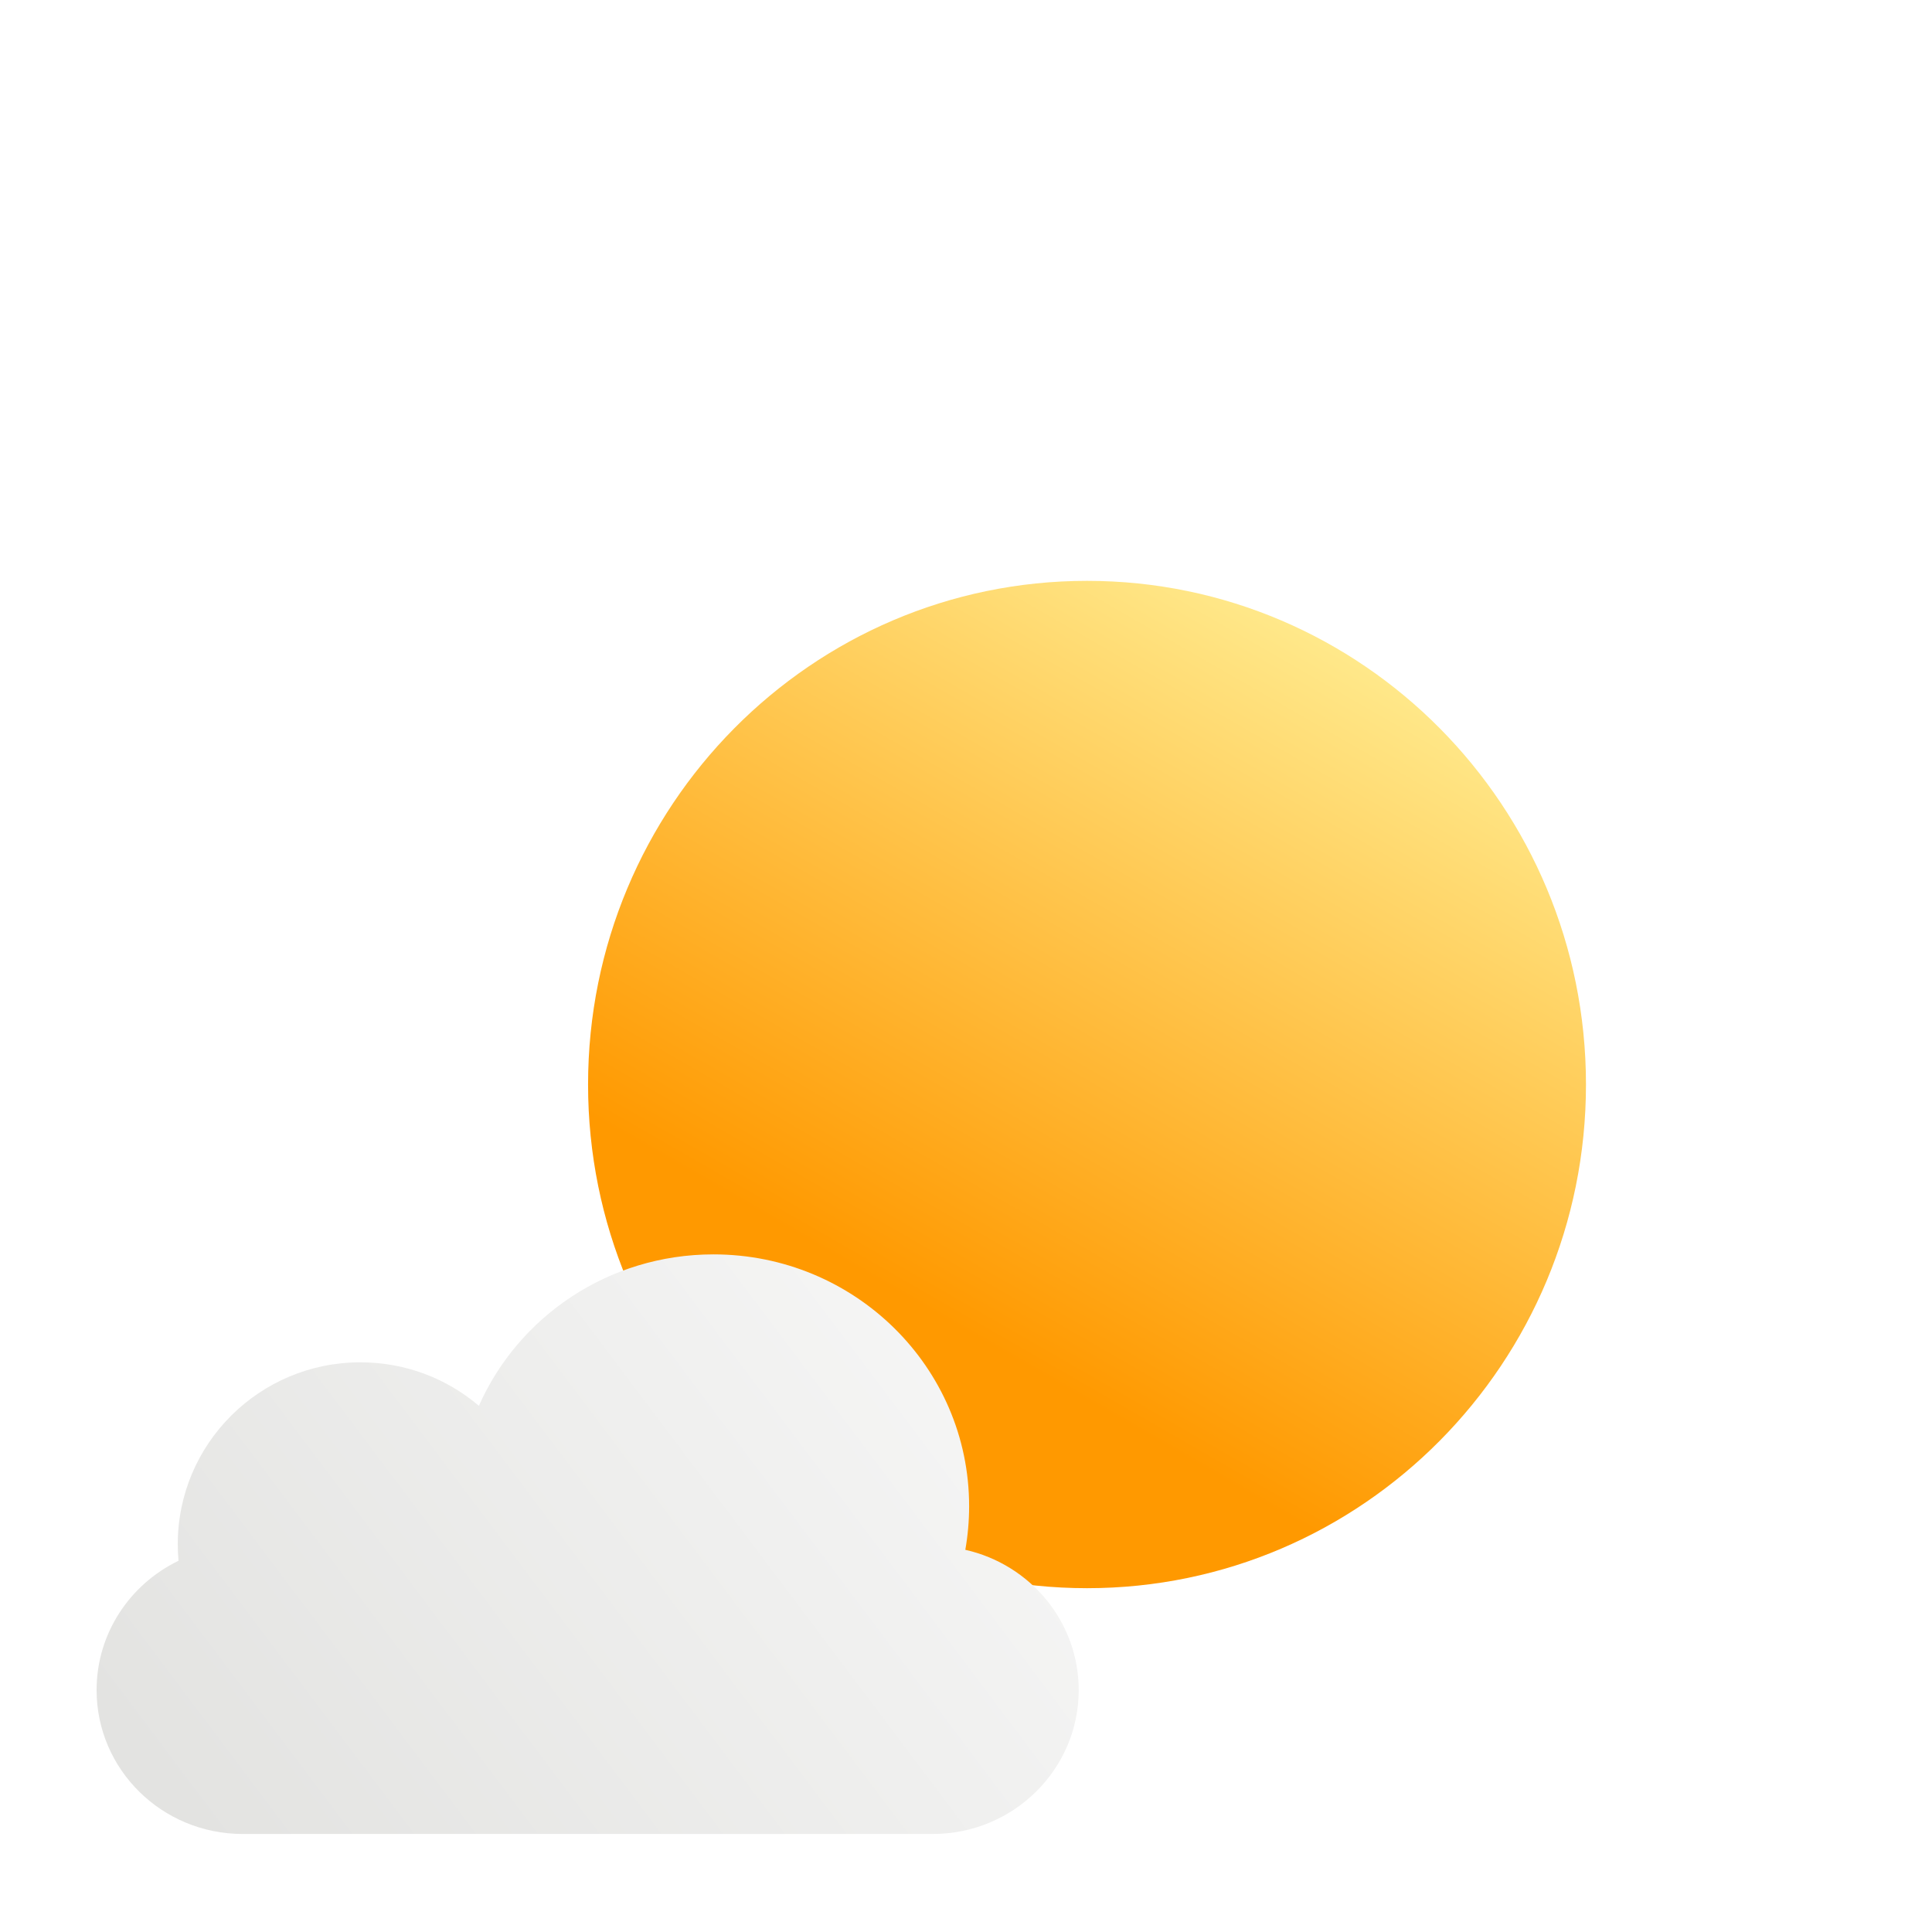 <svg width="68" height="68" viewBox="0 0 68 68" fill="none" xmlns="http://www.w3.org/2000/svg">
<g filter="url(#filter0_i_303_720)">
<path d="M61.72 22.206C61.781 21.866 61.812 21.516 61.812 21.16C61.812 17.82 59.07 15.113 55.687 15.113C53.173 15.113 51.012 16.609 50.069 18.749C49.305 18.098 48.313 17.704 47.23 17.704C44.813 17.704 42.855 19.659 42.855 22.071C42.855 22.206 42.861 22.338 42.873 22.47C41.711 23.032 40.91 24.211 40.91 25.575C40.91 27.483 42.477 29.03 44.41 29.03H60.937C62.87 29.03 64.437 27.483 64.437 25.575C64.437 23.932 63.276 22.557 61.72 22.206Z" fill="url(#paint0_linear_303_720)"/>
</g>
<g filter="url(#filter1_i_303_720)">
<path d="M55.821 33.172C55.821 42.962 47.959 50.899 38.26 50.899C28.561 50.899 20.698 42.962 20.698 33.172C20.698 23.381 28.561 15.444 38.26 15.444C47.959 15.444 55.821 23.381 55.821 33.172Z" fill="url(#paint1_linear_303_720)"/>
</g>
<g filter="url(#filter2_i_303_720)">
<path d="M33.976 43.548C34.064 43.049 34.11 42.537 34.11 42.013C34.11 37.118 30.081 33.15 25.111 33.15C21.417 33.15 18.242 35.343 16.856 38.48C15.733 37.525 14.277 36.949 12.684 36.949C9.135 36.949 6.257 39.815 6.257 43.35C6.257 43.547 6.266 43.742 6.283 43.934C4.576 44.758 3.4 46.486 3.4 48.485C3.4 51.282 5.702 53.55 8.542 53.55H32.825C35.664 53.55 37.967 51.282 37.967 48.485C37.967 46.078 36.261 44.063 33.976 43.548Z" fill="url(#paint2_linear_303_720)"/>
</g>
<defs>
<filter id="filter0_i_303_720" x="40.91" y="15.113" width="23.526" height="23.917" filterUnits="userSpaceOnUse" color-interpolation-filters="sRGB">
<feFlood flood-opacity="0" result="BackgroundImageFix"/>
<feBlend mode="normal" in="SourceGraphic" in2="BackgroundImageFix" result="shape"/>
<feColorMatrix in="SourceAlpha" type="matrix" values="0 0 0 0 0 0 0 0 0 0 0 0 0 0 0 0 0 0 127 0" result="hardAlpha"/>
<feOffset dy="11"/>
<feGaussianBlur stdDeviation="5"/>
<feComposite in2="hardAlpha" operator="arithmetic" k2="-1" k3="1"/>
<feColorMatrix type="matrix" values="0 0 0 0 1 0 0 0 0 1 0 0 0 0 1 0 0 0 1 0"/>
<feBlend mode="normal" in2="shape" result="effect1_innerShadow_303_720"/>
</filter>
<filter id="filter1_i_303_720" x="20.698" y="15.444" width="35.124" height="40.455" filterUnits="userSpaceOnUse" color-interpolation-filters="sRGB">
<feFlood flood-opacity="0" result="BackgroundImageFix"/>
<feBlend mode="normal" in="SourceGraphic" in2="BackgroundImageFix" result="shape"/>
<feColorMatrix in="SourceAlpha" type="matrix" values="0 0 0 0 0 0 0 0 0 0 0 0 0 0 0 0 0 0 127 0" result="hardAlpha"/>
<feOffset dy="5"/>
<feGaussianBlur stdDeviation="9"/>
<feComposite in2="hardAlpha" operator="arithmetic" k2="-1" k3="1"/>
<feColorMatrix type="matrix" values="0 0 0 0 1 0 0 0 0 1 0 0 0 0 1 0 0 0 0.81 0"/>
<feBlend mode="normal" in2="shape" result="effect1_innerShadow_303_720"/>
</filter>
<filter id="filter2_i_303_720" x="3.4" y="33.15" width="34.567" height="30.4" filterUnits="userSpaceOnUse" color-interpolation-filters="sRGB">
<feFlood flood-opacity="0" result="BackgroundImageFix"/>
<feBlend mode="normal" in="SourceGraphic" in2="BackgroundImageFix" result="shape"/>
<feColorMatrix in="SourceAlpha" type="matrix" values="0 0 0 0 0 0 0 0 0 0 0 0 0 0 0 0 0 0 127 0" result="hardAlpha"/>
<feOffset dy="11"/>
<feGaussianBlur stdDeviation="5"/>
<feComposite in2="hardAlpha" operator="arithmetic" k2="-1" k3="1"/>
<feColorMatrix type="matrix" values="0 0 0 0 1 0 0 0 0 1 0 0 0 0 1 0 0 0 1 0"/>
<feBlend mode="normal" in2="shape" result="effect1_innerShadow_303_720"/>
</filter>
<linearGradient id="paint0_linear_303_720" x1="42.407" y1="27.787" x2="66.081" y2="10.021" gradientUnits="userSpaceOnUse">
<stop stop-color="white"/>
<stop offset="1" stop-color="white" stop-opacity="0.58"/>
</linearGradient>
<linearGradient id="paint1_linear_303_720" x1="35.592" y1="42.821" x2="50.247" y2="17.358" gradientUnits="userSpaceOnUse">
<stop stop-color="#FF9900"/>
<stop offset="1" stop-color="#FFEE94"/>
</linearGradient>
<linearGradient id="paint2_linear_303_720" x1="5.599" y1="51.728" x2="40.324" y2="25.608" gradientUnits="userSpaceOnUse">
<stop stop-color="#E3E3E1"/>
<stop offset="1" stop-color="#FCFCFC"/>
</linearGradient>
</defs>
</svg>
